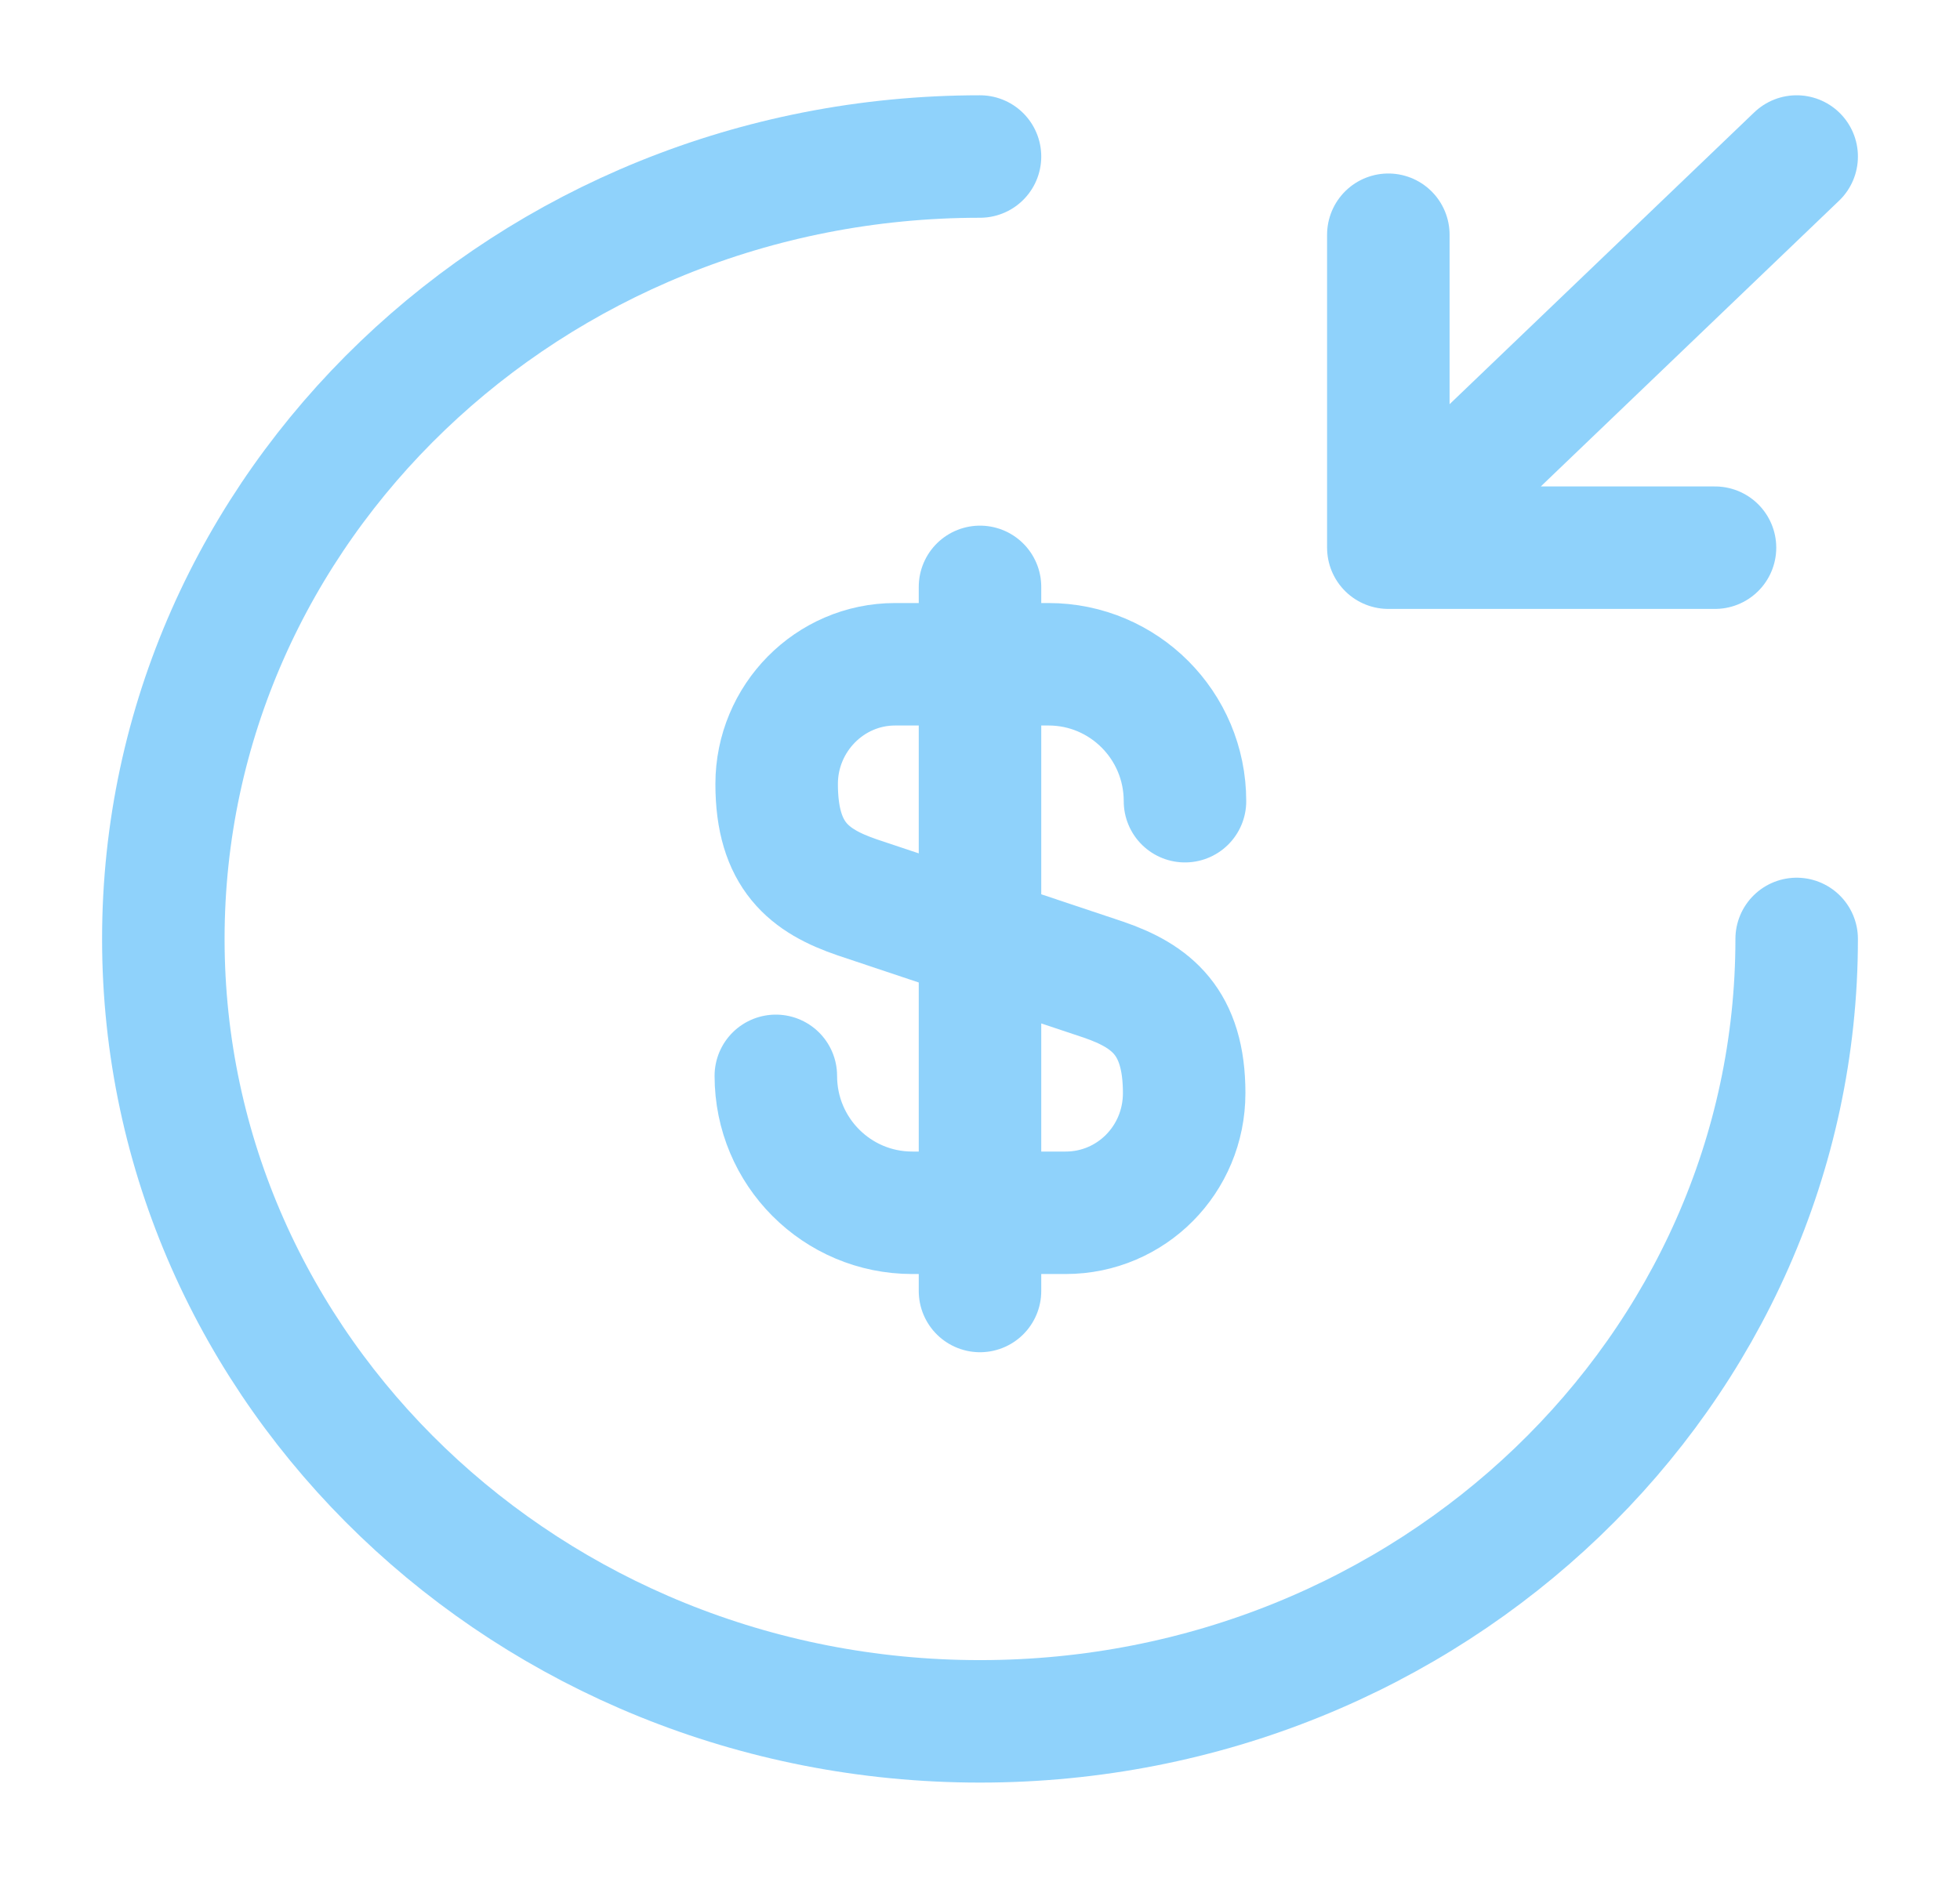 <svg width="24" height="23" viewBox="0 0 24 23" fill="none" xmlns="http://www.w3.org/2000/svg">
<path d="M9.5 13.177C9.5 14.107 10.25 14.854 11.17 14.854H13.05C13.85 14.854 14.5 14.203 14.5 13.388C14.5 12.516 14.1 12.2 13.51 11.998L10.5 10.992C9.91 10.791 9.51 10.484 9.51 9.602C9.51 8.797 10.16 8.136 10.96 8.136H12.84C13.76 8.136 14.51 8.884 14.51 9.813M12 7.188V15.812" stroke="#21A6F8" stroke-opacity="0.5" stroke-width="1.5" stroke-linecap="round" stroke-linejoin="round"/>
<path d="M22 11.5C22 16.79 17.52 21.083 12 21.083C6.48 21.083 2 16.79 2 11.5C2 6.21 6.48 1.917 12 1.917" stroke="#21A6F8" stroke-opacity="0.5" stroke-width="1.5" stroke-linecap="round" stroke-linejoin="round"/>
<path d="M17 2.875V6.708H21M22 1.917L17 6.708" stroke="#21A6F8" stroke-opacity="0.5" stroke-width="1.5" stroke-linecap="round" stroke-linejoin="round"/>
</svg>
